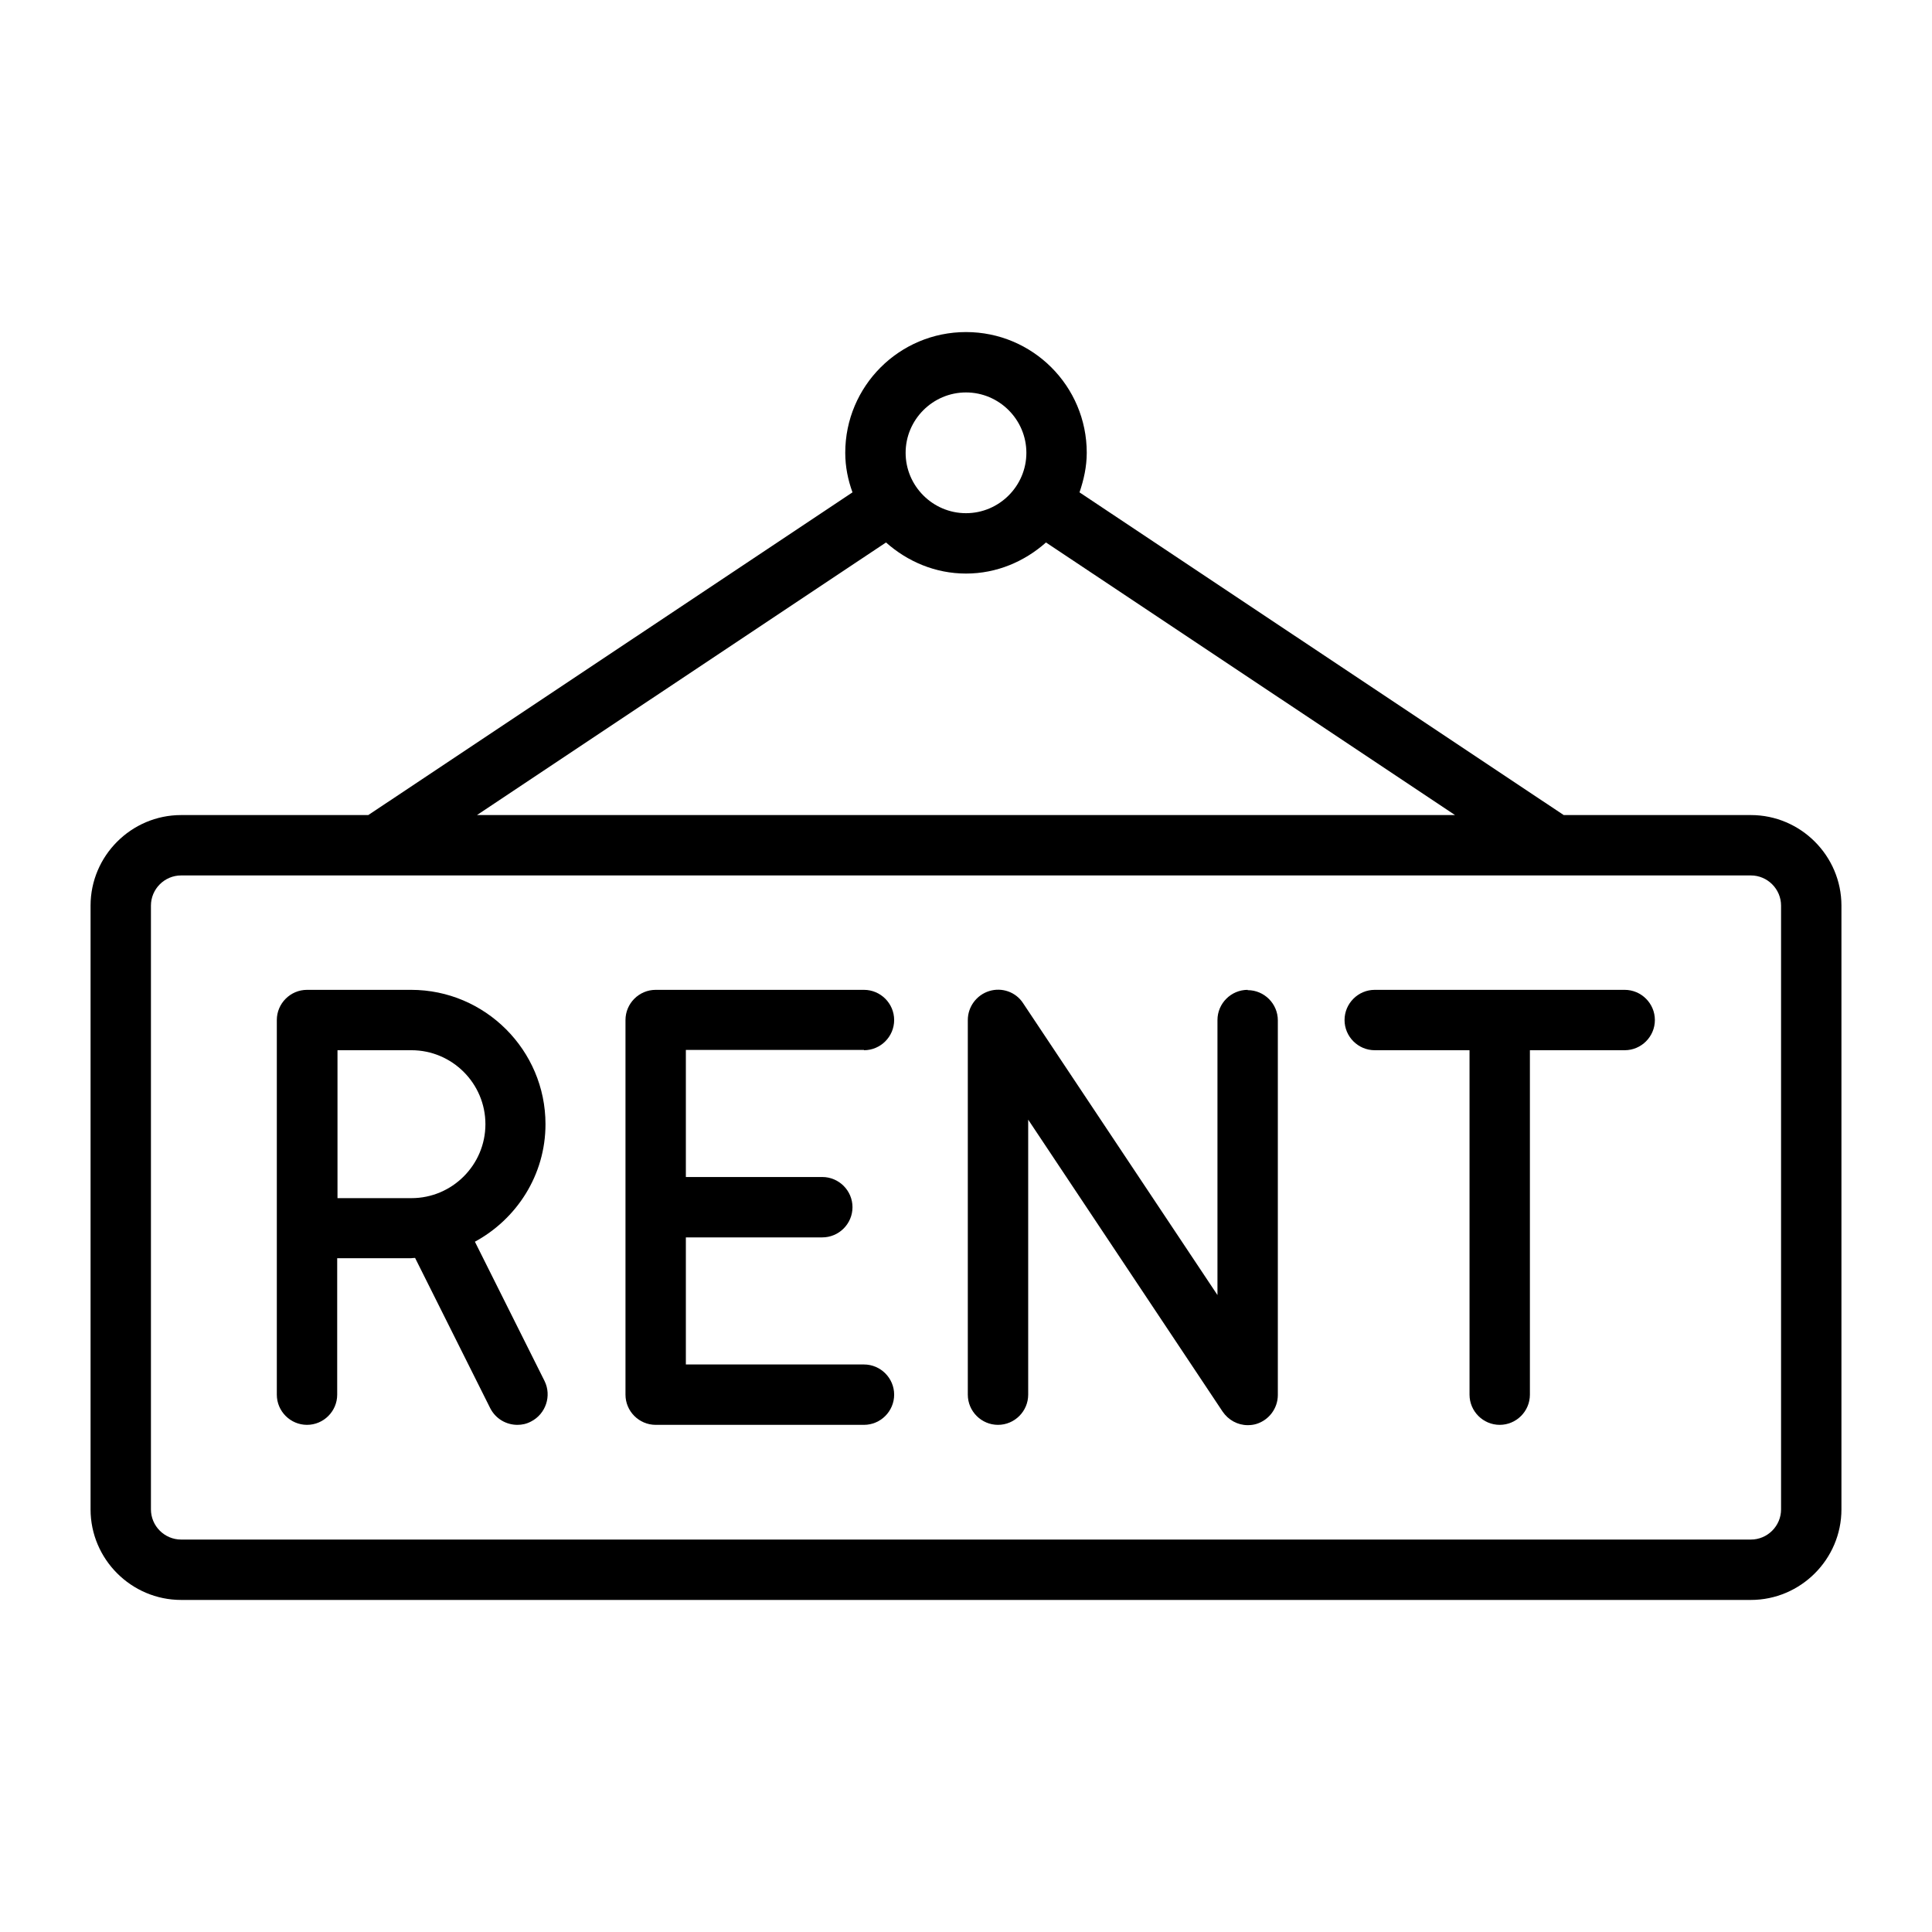 <?xml version="1.0" encoding="UTF-8"?><svg id="Outline" xmlns="http://www.w3.org/2000/svg" viewBox="0 0 64 64"><path d="M58,27h-6.2l-16.04-10.69c.14-.41,.24-.85,.24-1.31,0-2.21-1.79-4-4-4s-4,1.79-4,4c0,.46,.09,.9,.24,1.31L12.2,27H6c-1.65,0-3,1.35-3,3v20c0,1.65,1.35,3,3,3H58c1.65,0,3-1.35,3-3V30c0-1.65-1.35-3-3-3Zm-26-14c1.1,0,2,.9,2,2s-.9,2-2,2-2-.9-2-2,.9-2,2-2Zm-2.65,4.97c.71,.63,1.63,1.03,2.65,1.03s1.94-.4,2.65-1.03l13.55,9.03H15.8l13.55-9.03Zm29.65,32.03c0,.55-.45,1-1,1H6c-.55,0-1-.45-1-1V30c0-.55,.45-1,1-1H58c.55,0,1,.45,1,1v20Z"/><path d="M15.72,41.14c1.39-.75,2.35-2.21,2.35-3.9,0-2.45-2-4.45-4.45-4.45h-3.45c-.55,0-1,.45-1,1v12.41c0,.55,.45,1,1,1s1-.45,1-1v-4.52h2.45s.08-.01,.13-.01l2.49,4.98c.18,.35,.53,.55,.9,.55,.15,0,.3-.03,.45-.11,.49-.25,.69-.85,.45-1.34l-2.31-4.62Zm-4.54-6.35h2.45c1.35,0,2.45,1.1,2.45,2.45s-1.1,2.45-2.45,2.45h-2.45v-4.9Z"/><path d="M28.62,34.79c.55,0,1-.45,1-1s-.45-1-1-1h-6.9c-.55,0-1,.45-1,1v12.41c0,.55,.45,1,1,1h6.9c.55,0,1-.45,1-1s-.45-1-1-1h-5.9v-4.21h4.52c.55,0,1-.45,1-1s-.45-1-1-1h-4.52v-4.21h5.9Z"/><path d="M41.33,32.79c-.55,0-1,.45-1,1v9.11l-6.44-9.67c-.24-.37-.7-.53-1.12-.4-.42,.13-.71,.52-.71,.96v12.41c0,.55,.45,1,1,1s1-.45,1-1v-9.11l6.44,9.67c.19,.28,.5,.45,.83,.45,.1,0,.19-.01,.29-.04,.42-.13,.71-.52,.71-.96v-12.41c0-.55-.45-1-1-1Z"/><path d="M53.82,32.79h-8.28c-.55,0-1,.45-1,1s.45,1,1,1h3.14v11.41c0,.55,.45,1,1,1s1-.45,1-1v-11.41h3.14c.55,0,1-.45,1-1s-.45-1-1-1Z"/></svg>
